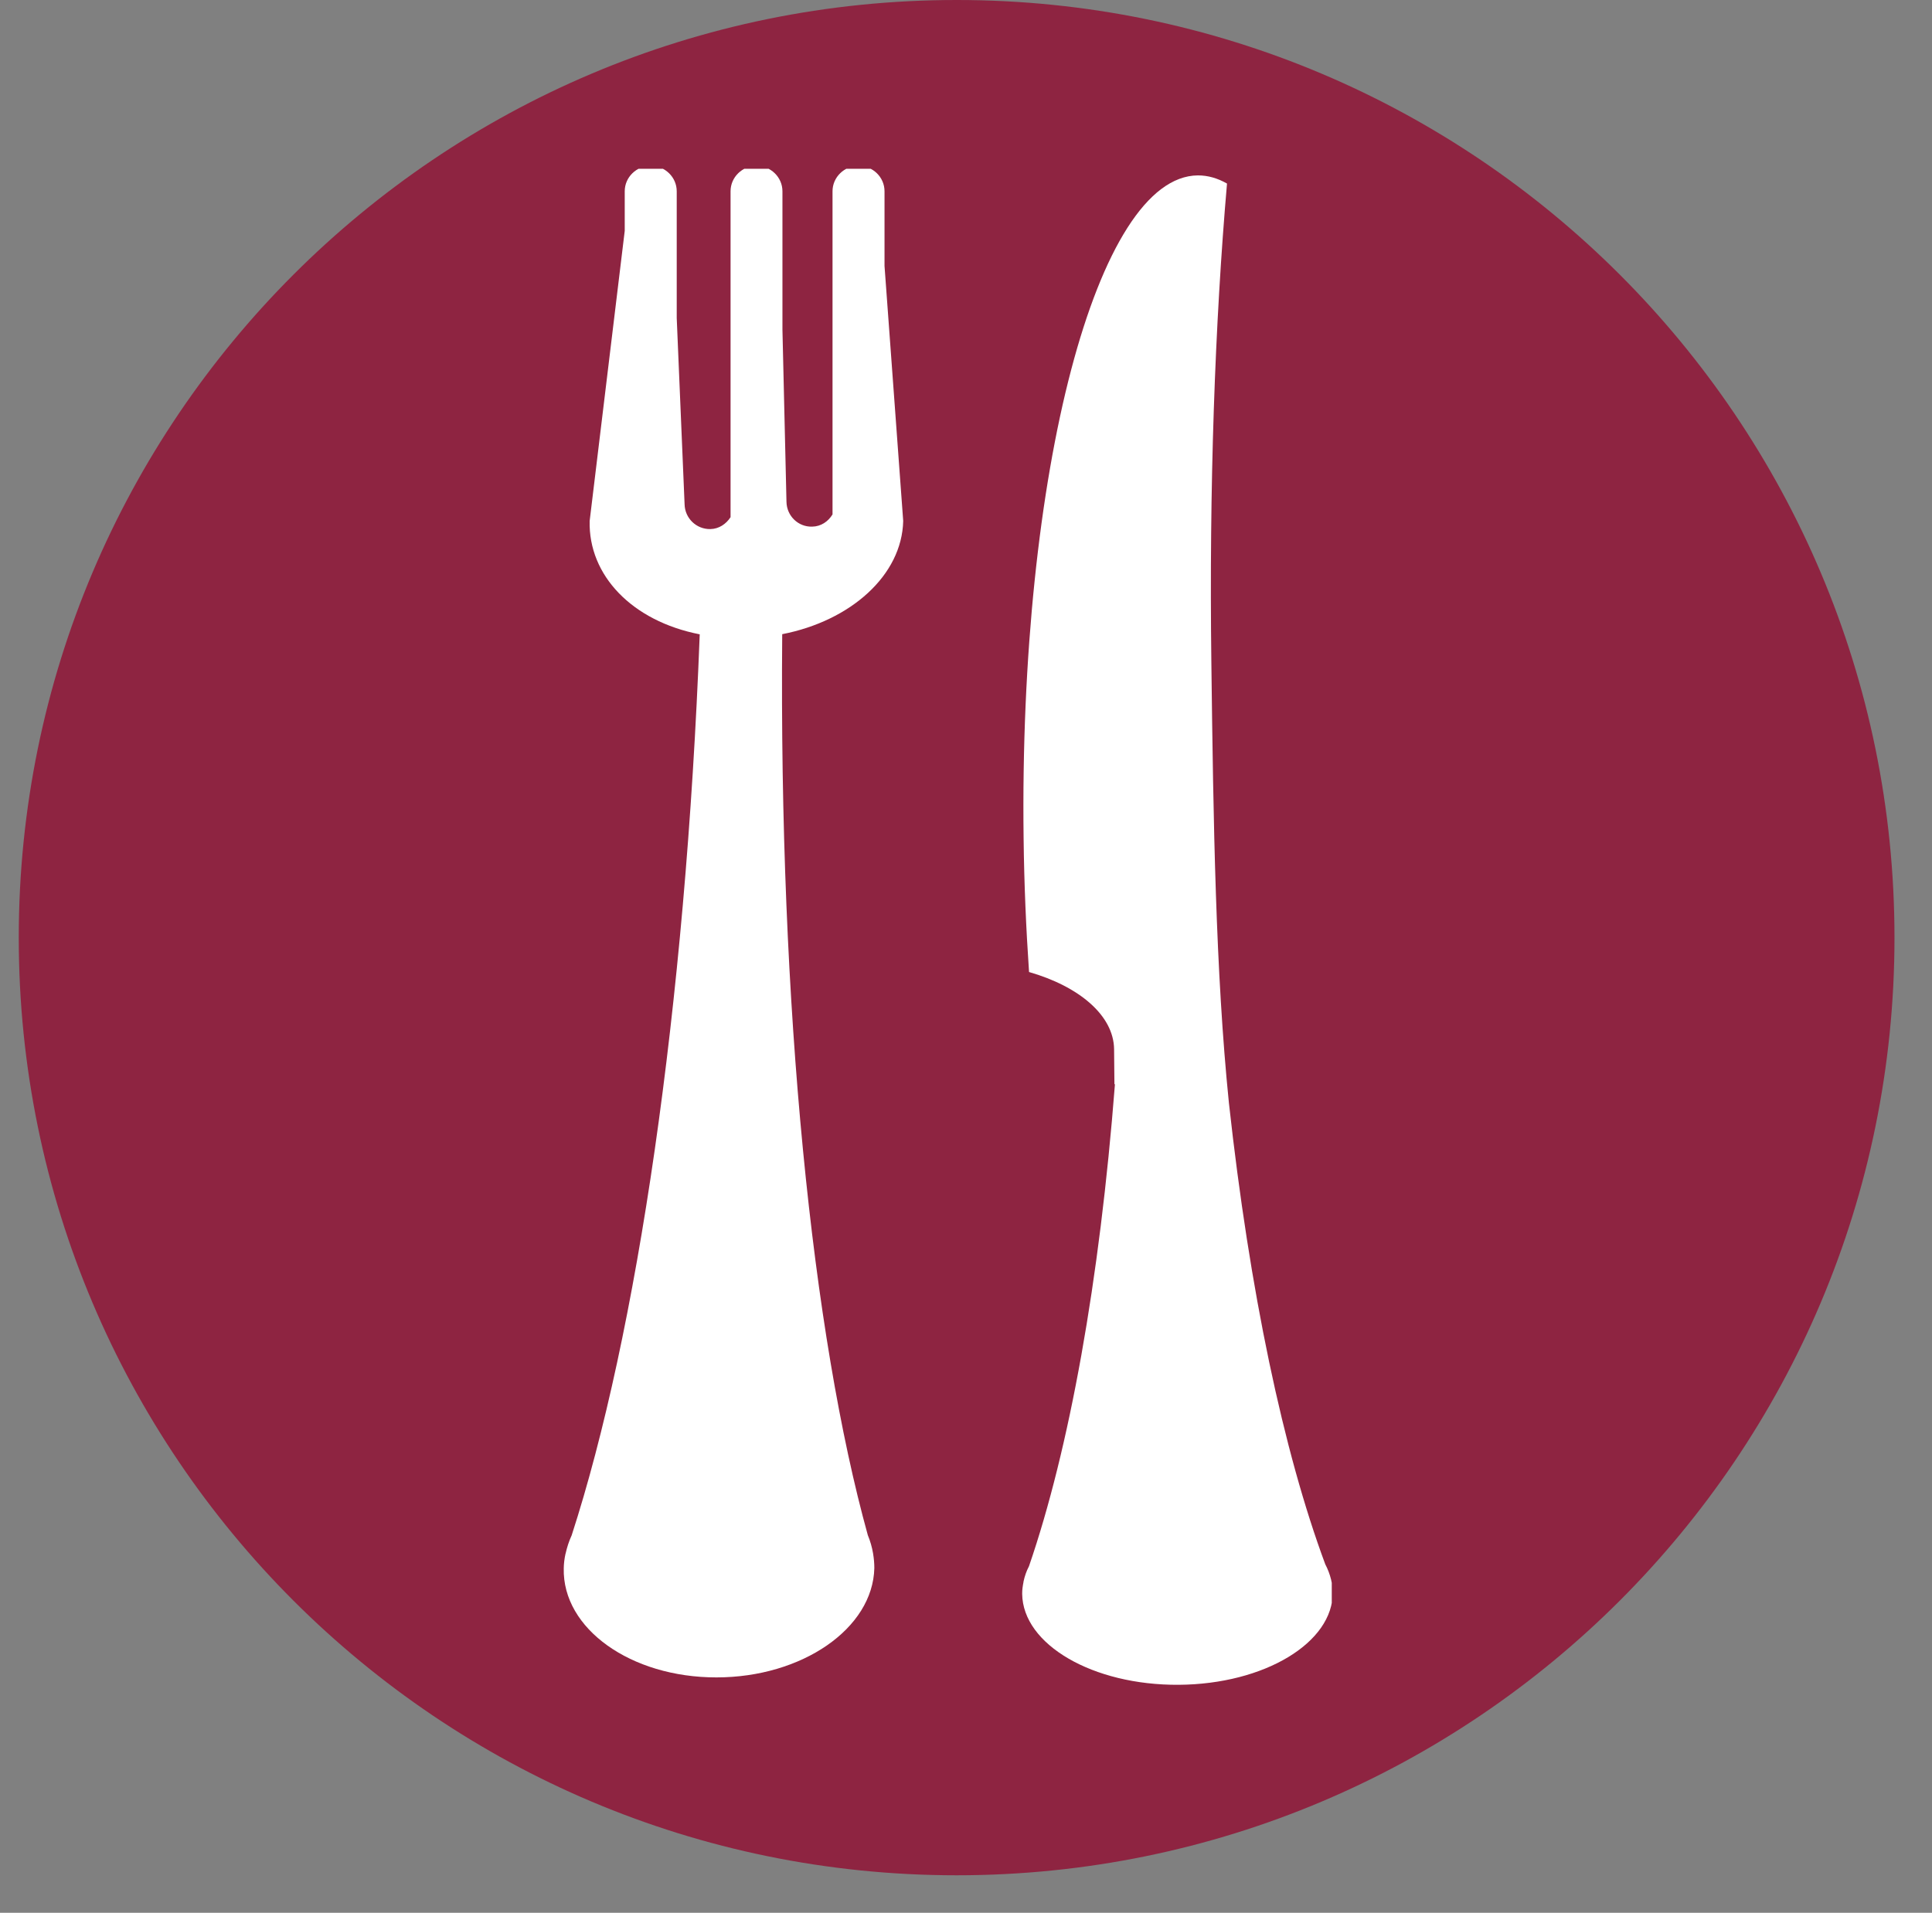 <svg width="103" height="102" viewBox="0 0 103 102" fill="none" xmlns="http://www.w3.org/2000/svg">
<rect x="0" y="0" width="103" height="102" fill="#808080" stroke="none"/>
<path d="M101 50C101 77.614 78.614 100 51 100C23.386 100 1 77.614 1 50C1 22.386 23.386 0 51 0C78.614 0 101 22.386 101 50Z" fill="#8E2441"/>
<g clip-path="url(#clip0_3_16)">
<path d="M70.967 84.251H70.97C70.967 84.244 70.963 84.236 70.963 84.229C70.894 83.951 70.793 83.679 70.653 83.413C68.421 77.403 66.618 68.847 65.516 58.81C64.808 51.847 64.687 43.855 64.581 35.354C64.46 25.986 64.77 17.239 65.415 9.788C64.905 9.498 64.392 9.353 63.864 9.353C58.478 9.387 54.322 25.207 54.571 44.698C54.6 47.14 54.703 49.528 54.861 51.833C57.539 52.603 59.368 54.149 59.395 55.942L59.413 57.811C59.425 57.819 59.436 57.819 59.44 57.819C58.625 68.312 57.008 77.273 54.858 83.519C54.721 83.779 54.627 84.057 54.567 84.336C54.567 84.342 54.564 84.352 54.564 84.352H54.567C54.525 84.565 54.492 84.778 54.495 84.992C54.525 87.699 58.267 89.873 62.838 89.842C67.409 89.812 71.087 87.595 71.053 84.893C71.054 84.672 71.015 84.456 70.967 84.251Z" fill="white"/>
<path d="M48.152 27.778L47.156 14.18V10.199C47.156 9.452 46.538 8.842 45.768 8.842C45.006 8.842 44.384 9.452 44.384 10.199V27.431C44.154 27.81 43.769 28.076 43.297 28.083C42.554 28.106 41.944 27.512 41.929 26.761L41.714 17.574V10.199C41.714 9.452 41.091 8.842 40.329 8.842C39.568 8.842 38.948 9.452 38.948 10.199V27.579C38.711 27.942 38.33 28.206 37.87 28.213C37.131 28.228 36.512 27.641 36.497 26.885L36.078 16.956V10.199C36.078 9.452 35.456 8.841 34.694 8.841C33.929 8.841 33.306 9.452 33.306 10.199V12.31L31.436 27.782C31.367 30.677 33.688 33.117 37.304 33.826C36.543 53.769 33.944 71.183 30.477 81.872C30.33 82.192 30.228 82.513 30.153 82.847C30.153 82.853 30.145 82.861 30.145 82.871C30.092 83.115 30.059 83.375 30.055 83.633C29.98 86.844 33.623 89.451 38.194 89.448C42.765 89.448 46.538 86.837 46.613 83.618C46.613 83.363 46.59 83.107 46.549 82.86C46.549 82.852 46.545 82.847 46.545 82.832C46.489 82.504 46.395 82.176 46.266 81.864C43.305 71.179 41.528 53.769 41.702 33.818C45.353 33.109 48.087 30.677 48.152 27.778Z" fill="white"/>
</g>
<defs>
<clipPath id="clip0_3_16">
<rect width="41" height="81" fill="white" transform="translate(30 9)"/>
</clipPath>
</defs>
</svg>
